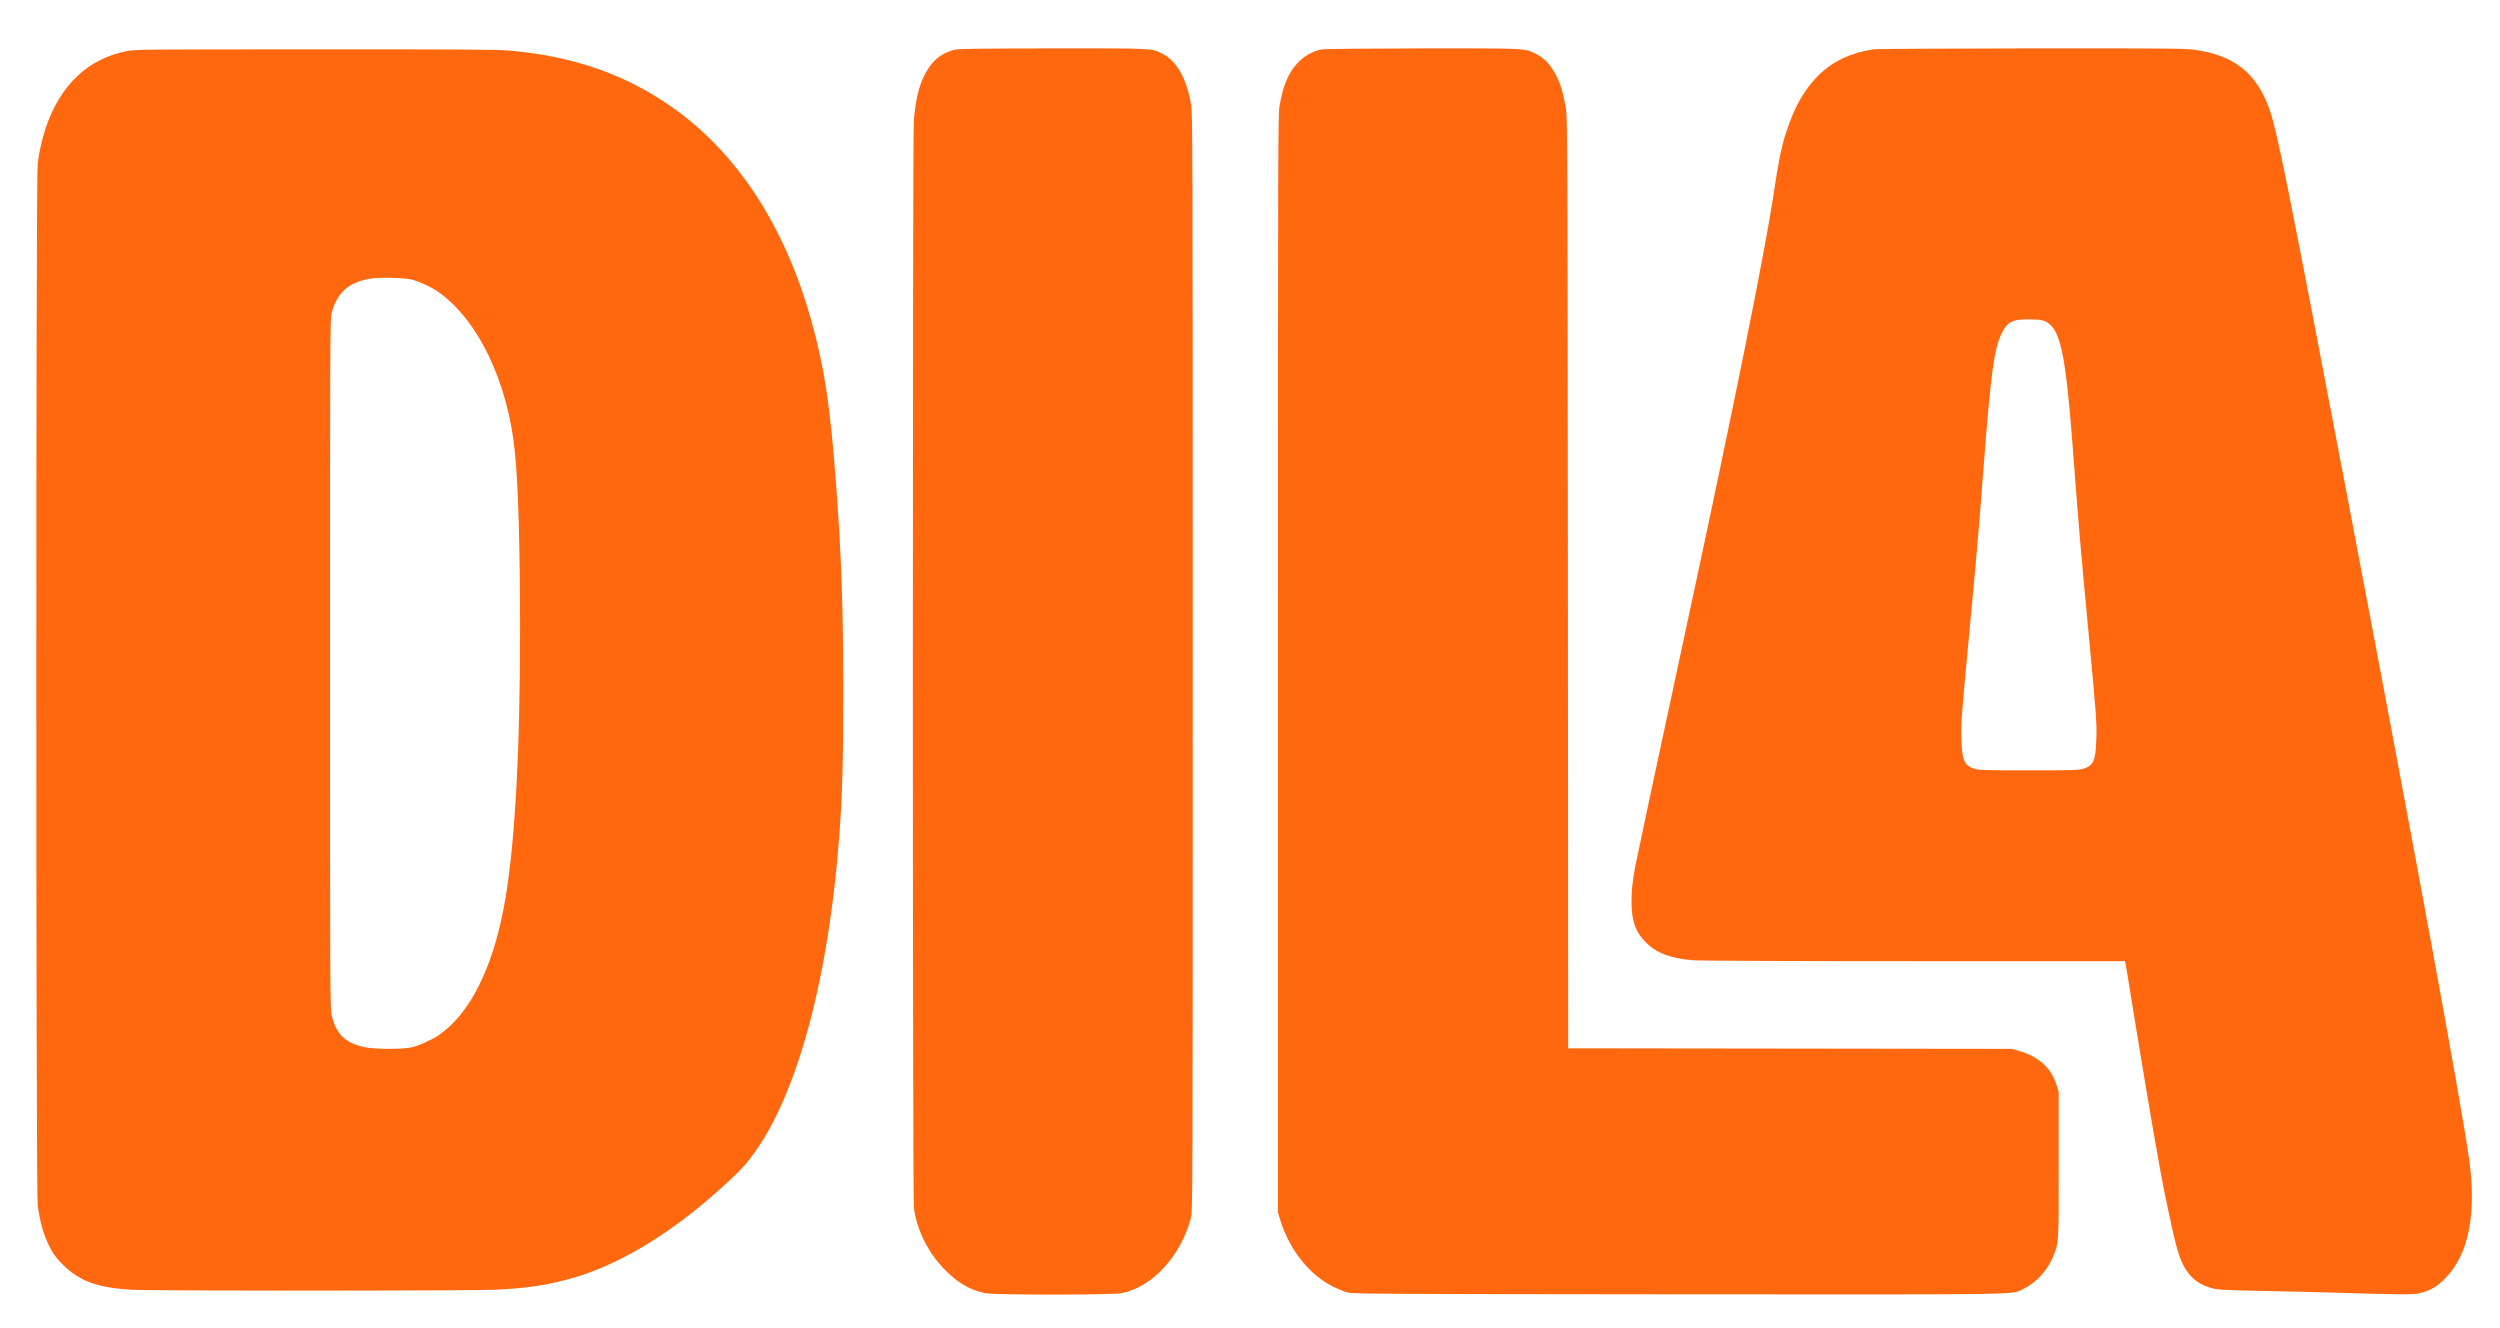<?xml version="1.0" standalone="no"?>
<!DOCTYPE svg PUBLIC "-//W3C//DTD SVG 20010904//EN"
 "http://www.w3.org/TR/2001/REC-SVG-20010904/DTD/svg10.dtd">
<svg version="1.0" xmlns="http://www.w3.org/2000/svg"
 width="2640pt" height="1402pt" viewBox="0 0 2640 1402"
 preserveAspectRatio="xMidYMid meet">

<g transform="translate(0,1402) scale(0.1,-0.1)"
fill="#FF680F" stroke="none">
<path d="M10085 13496 c-123 -31 -211 -92 -278 -193 -90 -137 -134 -291 -157
-553 -14 -166 -14 -11382 1 -11486 33 -240 152 -476 329 -655 134 -136 263
-211 420 -245 97 -20 1335 -20 1443 0 324 62 630 395 733 796 19 73 19 191 19
5865 0 5563 -1 5794 -18 5895 -48 276 -151 456 -305 534 -112 57 -92 56 -1157
55 -750 -1 -992 -4 -1030 -13z"/>
<path d="M13955 13498 c-90 -17 -186 -71 -253 -143 -95 -101 -151 -234 -189
-445 -17 -101 -18 -310 -18 -5900 l0 -5795 27 -86 c98 -313 310 -576 563 -700
44 -21 107 -47 140 -56 57 -17 250 -18 3498 -21 3807 -2 3510 -8 3655 63 126
63 243 190 300 329 64 155 62 125 62 973 l0 772 -24 76 c-57 181 -186 296
-397 358 l-74 21 -2342 3 -2343 3 -3 4908 c-3 4375 -5 4917 -19 5002 -34 208
-72 322 -145 432 -49 75 -102 123 -180 162 -114 57 -89 56 -1193 55 -592 -1
-1036 -5 -1065 -11z"/>
<path d="M19785 13499 c-462 -67 -755 -346 -924 -879 -52 -164 -80 -305 -131
-645 -95 -635 -425 -2270 -940 -4660 -299 -1387 -507 -2365 -524 -2455 -28
-155 -37 -244 -37 -362 0 -204 41 -319 152 -431 110 -110 258 -167 489 -187
73 -6 935 -10 2342 -10 l2228 0 5 -23 c3 -12 44 -258 90 -547 154 -947 272
-1633 335 -1935 98 -471 133 -604 187 -708 67 -127 160 -202 296 -239 63 -18
123 -21 487 -29 228 -4 570 -13 760 -18 798 -24 880 -24 953 -7 110 26 183 69
272 160 248 254 332 693 245 1281 -100 680 -566 3211 -1281 6965 -640 3358
-744 3875 -825 4100 -137 382 -371 566 -794 625 -96 13 -318 15 -1718 14 -884
-1 -1634 -5 -1667 -10z m1822 -2877 c101 -53 157 -194 202 -512 28 -199 55
-481 96 -1035 45 -599 70 -889 150 -1735 85 -904 88 -957 82 -1134 -7 -219
-31 -271 -137 -304 -49 -15 -112 -17 -575 -17 -463 0 -526 2 -575 17 -105 33
-130 86 -137 299 -7 172 -2 234 82 1129 84 891 96 1032 150 1735 77 1007 111
1263 191 1432 60 126 118 155 304 150 106 -2 131 -6 167 -25z"/>
<path d="M1338 13480 c-115 -24 -176 -45 -273 -91 -359 -174 -596 -563 -667
-1094 -20 -149 -19 -10852 0 -11000 26 -194 61 -313 130 -450 37 -72 64 -108
137 -181 173 -173 368 -244 730 -264 212 -12 3525 -12 3820 0 337 14 568 48
835 125 452 130 949 418 1430 830 178 152 320 286 388 365 505 590 867 1843
991 3425 36 452 46 807 46 1600 -1 875 -20 1416 -76 2160 -63 841 -123 1235
-263 1735 -287 1026 -816 1816 -1534 2293 -477 318 -998 493 -1642 552 -129
12 -479 15 -2060 14 -1809 0 -1909 -1 -1992 -19z m3022 -2415 c88 -27 190 -75
253 -117 432 -293 754 -963 826 -1718 34 -348 52 -992 53 -1830 1 -1350 -58
-2372 -173 -2970 -124 -651 -363 -1119 -684 -1340 -64 -44 -199 -107 -275
-127 -90 -25 -401 -25 -511 -1 -206 46 -299 136 -346 336 -17 74 -18 240 -18
3712 0 3429 1 3639 17 3703 57 220 183 330 419 366 99 15 373 7 439 -14z"/>
</g>
</svg>
